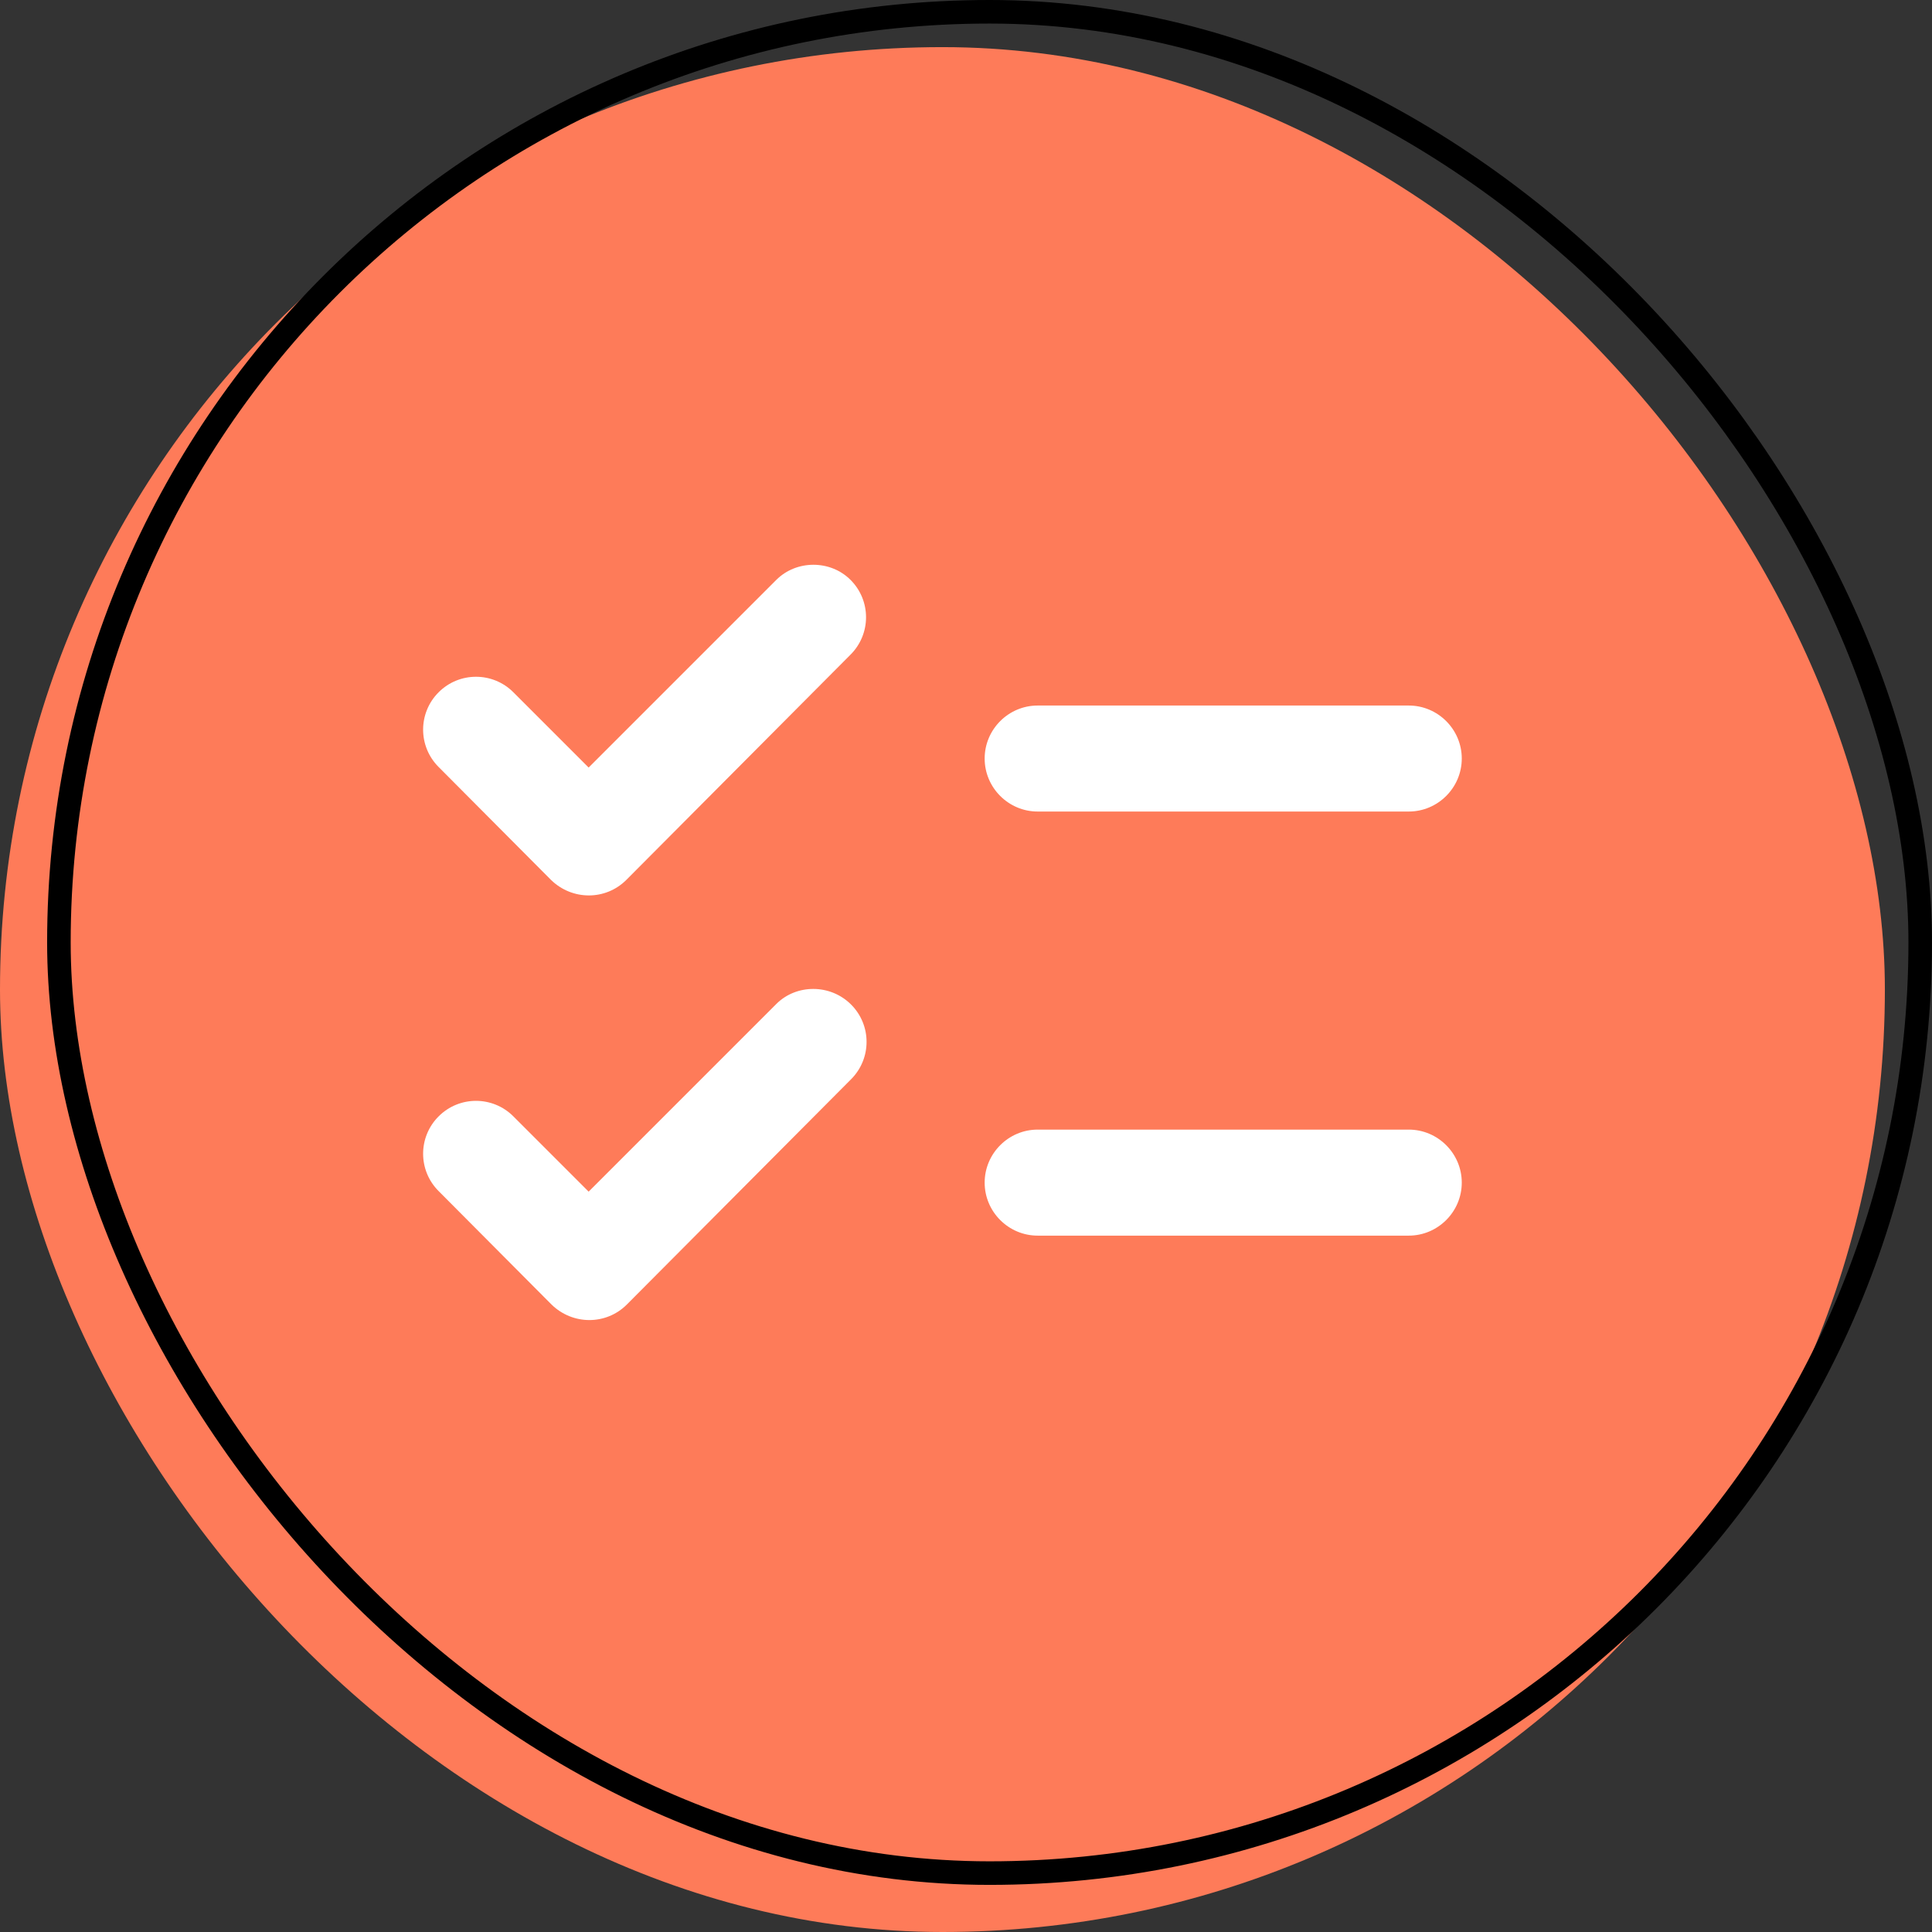 <svg width="82" height="82" viewBox="0 0 82 82" fill="none" xmlns="http://www.w3.org/2000/svg">
<rect x="0" y="0" width="82" height="82" fill="#333333" stroke="none"/>
<rect y="2" width="80" height="80" rx="40" fill="#FE7B59"/>
<rect x="2.5" y="0.5" width="79" height="79" rx="39.5" stroke="black"/>
<path d="M62.042 32.194C62.042 30.957 61.029 29.945 59.792 29.945H44.042C42.804 29.945 41.792 30.957 41.792 32.194C41.792 33.432 42.804 34.444 44.042 34.444H59.792C61.029 34.444 62.042 33.432 62.042 32.194ZM41.792 50.194C41.792 51.432 42.804 52.444 44.042 52.444H59.792C61.029 52.444 62.042 51.432 62.042 50.194C62.042 48.957 61.029 47.944 59.792 47.944H44.042C42.804 47.944 41.792 48.957 41.792 50.194ZM36.099 24.612C36.977 25.489 36.977 26.907 36.099 27.785L26.582 37.347C25.704 38.224 24.287 38.224 23.387 37.347L18.617 32.554C17.739 31.677 17.739 30.259 18.617 29.382C19.494 28.505 20.912 28.505 21.789 29.382L24.984 32.577L32.949 24.612C33.804 23.757 35.244 23.757 36.099 24.612ZM36.122 42.635C36.999 43.512 36.999 44.929 36.122 45.807L26.604 55.369C25.727 56.247 24.309 56.247 23.409 55.369L18.617 50.554C17.739 49.677 17.739 48.259 18.617 47.382C19.494 46.504 20.912 46.504 21.789 47.382L24.984 50.577L32.949 42.612C33.804 41.757 35.244 41.757 36.122 42.635Z" fill="white"/>
</svg>

